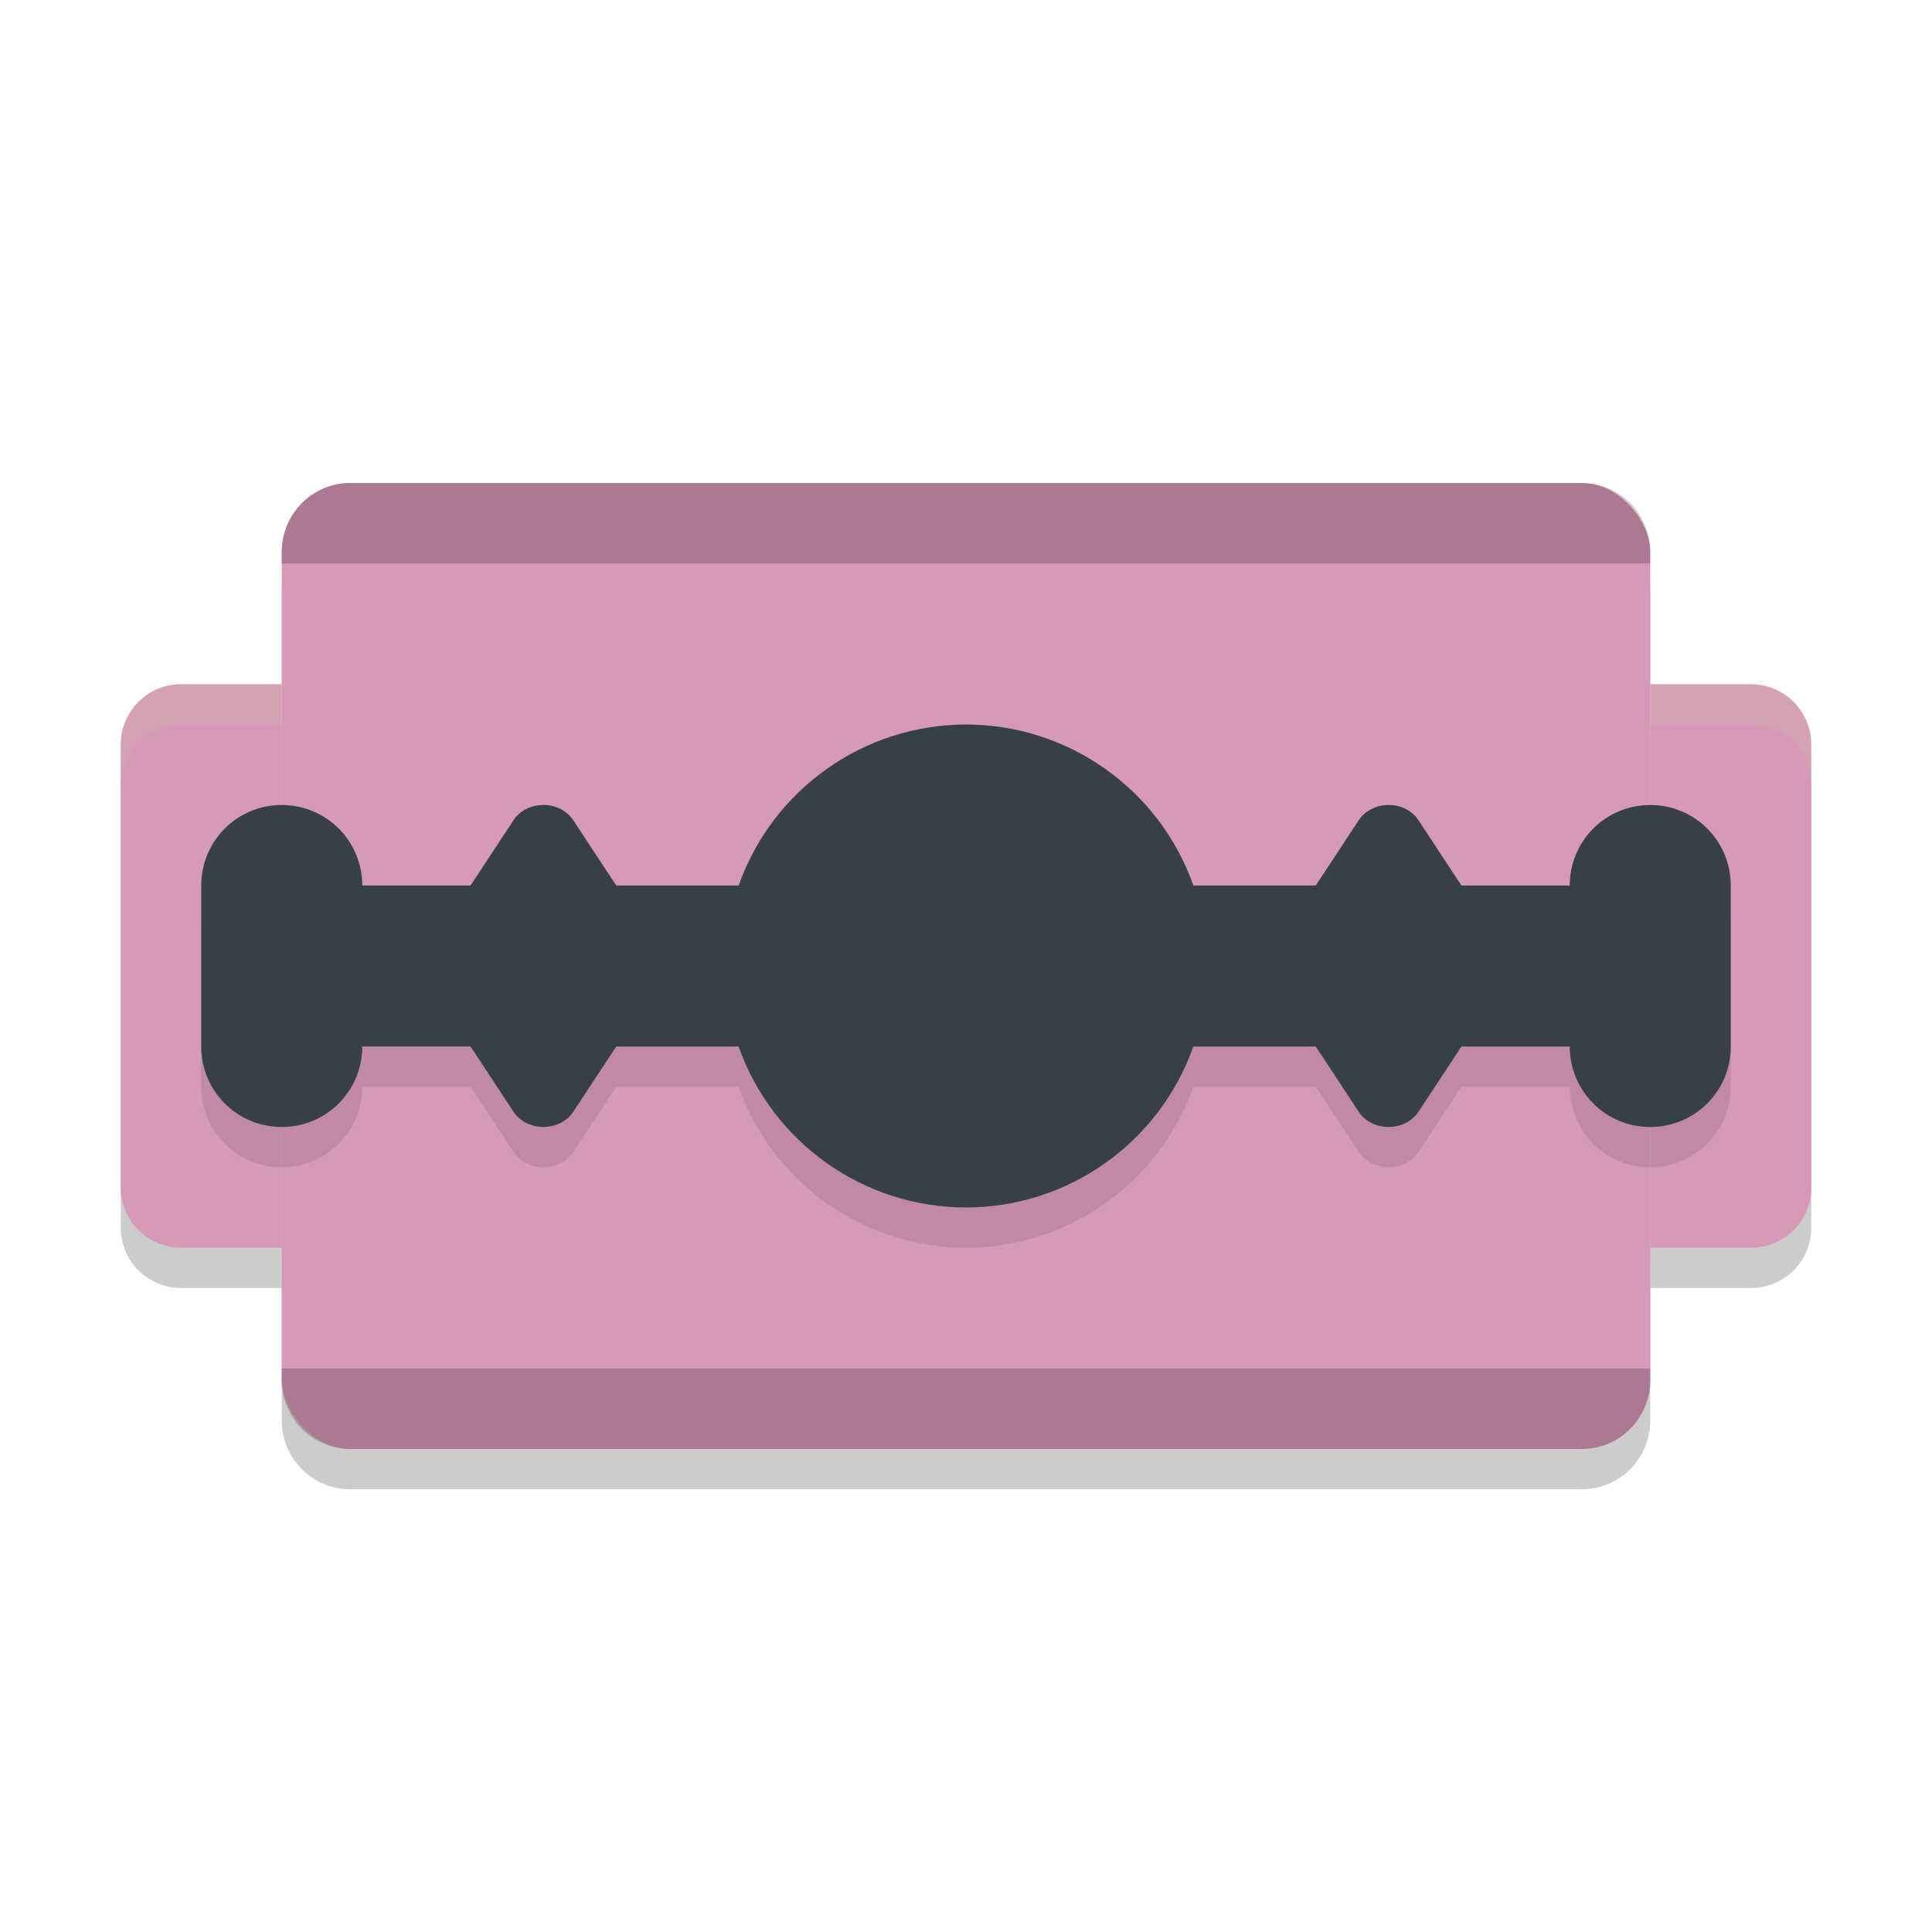 <svg xmlns="http://www.w3.org/2000/svg" width="48" height="48" version="1">
 <path style="opacity:0.2" d="M 8.699,13 C 7.757,13 7,13.765 7,14.715 V 18 H 5.5 5 4.5 C 3.669,18 3,18.669 3,19.5 v 11 C 3,31.331 3.669,32 4.5,32 H 5 5.5 7 v 3.285 C 7,36.235 7.757,37 8.699,37 H 39.301 C 40.243,37 41,36.235 41,35.285 V 32 h 1.5 0.5 0.5 c 0.831,0 1.5,-0.669 1.5,-1.5 v -11 C 45,18.669 44.331,18 43.5,18 H 43 42.5 41 V 14.715 C 41,13.765 40.243,13 39.301,13 Z"/>
 <rect style="fill:#d699b6" width="34" height="24" x="7" y="12" rx="1.7" ry="1.714"/>
 <path style="opacity:0.2" d="M 8.699 12 C 7.757 12 7 12.765 7 13.715 L 7 14 L 41 14 L 41 13.715 C 41 12.765 40.243 12 39.301 12 L 8.699 12 z M 7 34 L 7 34.285 C 7 35.235 7.757 36 8.699 36 L 39.301 36 C 40.243 36 41 35.235 41 34.285 L 41 34 L 7 34 z"/>
 <path style="fill:#d699b6" d="M 4.5,17 C 3.669,17 3,17.669 3,18.5 v 11 C 3,30.331 3.669,31 4.5,31 H 5 5.5 7 V 29.5 18.5 17 H 5.5 5 Z"/>
 <path style="fill:#d699b6" d="m 43.5,17 c 0.831,0 1.5,0.669 1.5,1.5 v 11 C 45,30.331 44.331,31 43.5,31 H 43 42.5 41 V 29.5 18.5 17 h 1.5 0.5 z"/>
 <path style="opacity:0.1" d="m 24,19 c -2.54,0.004 -4.802,1.606 -5.648,4 H 18 16 15.311 l -0.248,-0.375 -0.822,-1.25 C 14.08,21.13 13.777,20.985 13.455,21 c -0.289,0.014 -0.551,0.155 -0.695,0.375 L 11.938,22.625 11.69,23 H 9 C 9,21.892 8.108,21 7,21 5.892,21 5,21.892 5,23 v 4 c 0,1.108 0.892,2 2,2 1.108,0 2,-0.892 2,-2 h 2.69 l 0.248,0.375 0.822,1.25 c 0.145,0.22 0.407,0.36 0.695,0.373 0.321,0.015 0.624,-0.129 0.785,-0.373 L 15.063,27.375 15.311,27 H 16 18 18.35 c 0.847,2.395 3.11,3.997 5.65,4 2.54,-0.004 4.802,-1.606 5.648,-4 H 30 32 32.689 l 0.248,0.375 0.822,1.25 c 0.145,0.22 0.407,0.36 0.695,0.373 0.321,0.015 0.624,-0.129 0.785,-0.373 L 36.062,27.375 36.31,27 H 39 c 0,1.108 0.892,2 2,2 1.108,0 2,-0.892 2,-2 v -4 c 0,-1.108 -0.892,-2 -2,-2 -1.108,0 -2,0.892 -2,2 h -2.69 l -0.248,-0.375 -0.822,-1.25 C 35.08,21.13 34.776,20.985 34.455,21 c -0.289,0.014 -0.551,0.155 -0.695,0.375 L 32.937,22.625 32.689,23 H 32 30 29.65 C 28.804,20.605 26.54,19.003 24,19 Z"/>
 <path style="fill:#374145" d="m 24,18 c -2.54,0.004 -4.802,1.606 -5.648,4 H 18 16 15.311 l -0.248,-0.375 -0.822,-1.25 C 14.08,20.13 13.777,19.985 13.455,20 c -0.289,0.014 -0.551,0.155 -0.695,0.375 L 11.938,21.625 11.69,22 H 9 C 9,20.892 8.108,20 7,20 5.892,20 5,20.892 5,22 v 4 c 0,1.108 0.892,2 2,2 1.108,0 2,-0.892 2,-2 h 2.69 l 0.248,0.375 0.822,1.25 c 0.145,0.22 0.407,0.36 0.695,0.373 0.321,0.015 0.624,-0.129 0.785,-0.373 L 15.063,26.375 15.311,26 H 16 18 18.35 c 0.847,2.395 3.11,3.997 5.65,4 2.54,-0.004 4.802,-1.606 5.648,-4 H 30 32 32.689 l 0.248,0.375 0.822,1.25 c 0.145,0.22 0.407,0.36 0.695,0.373 0.321,0.015 0.624,-0.129 0.785,-0.373 L 36.062,26.375 36.31,26 H 39 c 0,1.108 0.892,2 2,2 1.108,0 2,-0.892 2,-2 v -4 c 0,-1.108 -0.892,-2 -2,-2 -1.108,0 -2,0.892 -2,2 h -2.69 l -0.248,-0.375 -0.822,-1.25 C 35.08,20.13 34.776,19.985 34.455,20 c -0.289,0.014 -0.551,0.155 -0.695,0.375 L 32.937,21.625 32.689,22 H 32 30 29.65 C 28.804,19.605 26.54,18.003 24,18 Z"/>
 <path style="opacity:0.2;fill:#d3c6aa" d="M 4.5,17 C 3.669,17 3,17.669 3,18.5 v 1 C 3,18.669 3.669,18 4.5,18 H 5 5.5 7 V 17 H 5.5 5 Z M 41,17 v 1 h 1.5 0.5 0.5 c 0.831,0 1.5,0.669 1.5,1.5 v -1 C 45,17.669 44.331,17 43.5,17 H 43 42.5 Z"/>
</svg>
